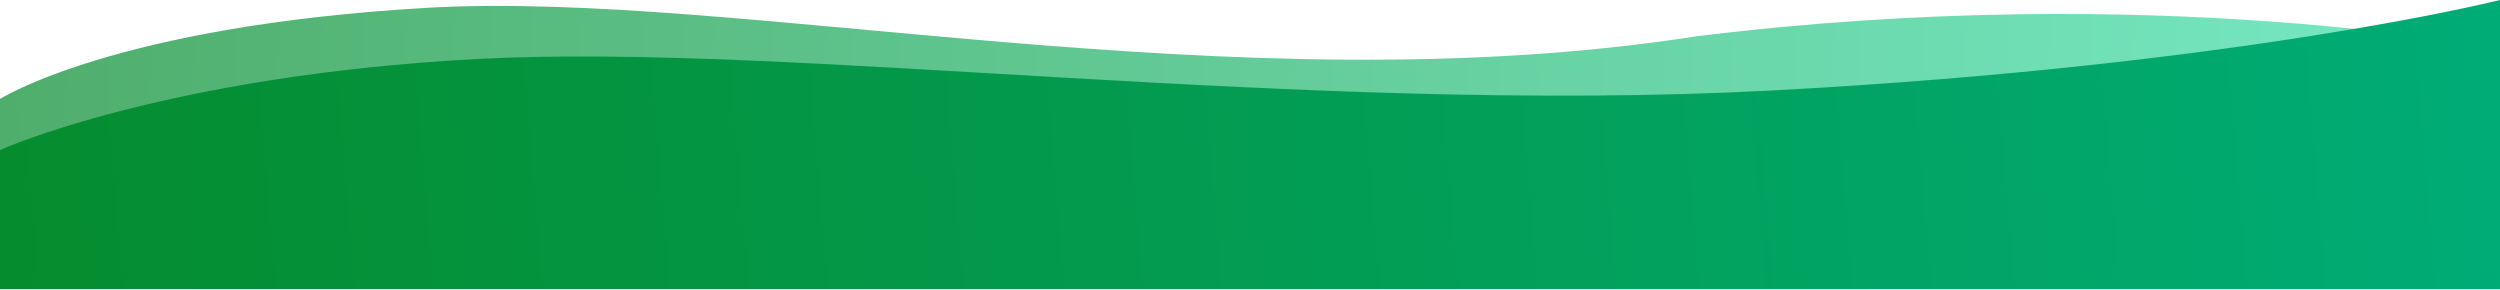 <svg width="1920" height="223" viewBox="0 0 1920 223" fill="none" xmlns="http://www.w3.org/2000/svg">
<path opacity="0.7" fill-rule="evenodd" clip-rule="evenodd" d="M0 76C0 76 88 19.836 328 6C568 -7.836 948 83 1302 28C1656 -16 1920 38.001 1920 38.001V222.001H0V76Z" fill="url(#paint0_linear)"/>
<path fill-rule="evenodd" clip-rule="evenodd" d="M0 115.192C0 115.192 127.2 57.913 367.2 45.267C607.2 32.62 1002.51 88.487 1360.79 69.488C1719.07 50.489 1920 0 1920 0V222H0V115.192Z" fill="url(#paint1_linear)"/>
<defs>
<linearGradient id="paint0_linear" x1="1920" y1="221.999" x2="-0.698" y2="114.005" gradientUnits="userSpaceOnUse">
<stop stop-color="#3DE1AE"/>
<stop offset="1" stop-color="#058C2E"/>
</linearGradient>
<linearGradient id="paint1_linear" x1="1.69597e-05" y1="222" x2="1924.14" y2="60.861" gradientUnits="userSpaceOnUse">
<stop stop-color="#058C2E"/>
<stop offset="1" stop-color="#00AC76"/>
</linearGradient>
</defs>
</svg>
